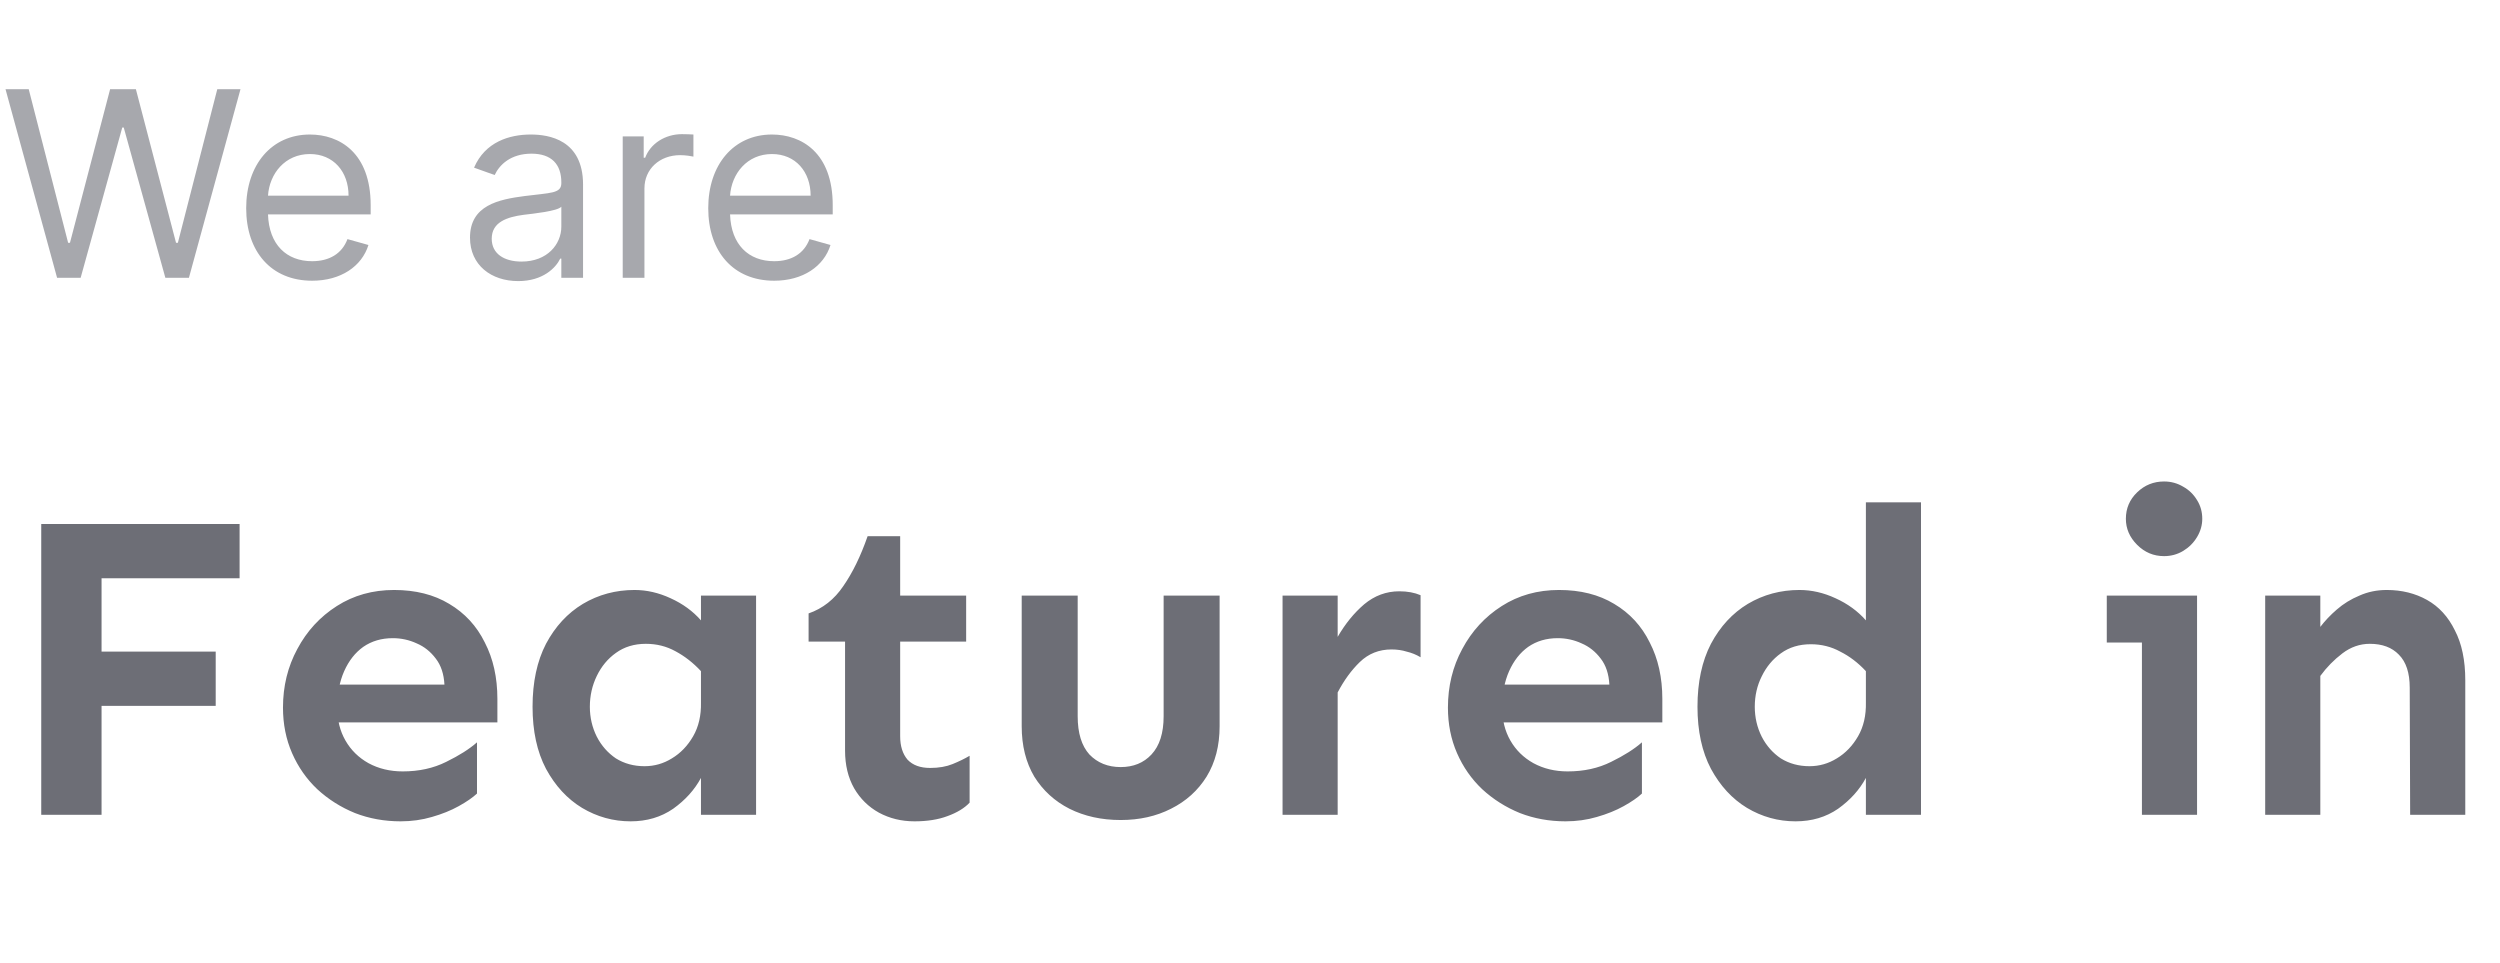 <svg width="135" height="52" viewBox="0 0 135 52" fill="none" xmlns="http://www.w3.org/2000/svg">
<path opacity="0.6" d="M3.082 15H4.355L6.602 6.886H6.682L8.929 15H10.202L12.986 4.818H11.733L9.605 13.111H9.506L7.338 4.818H5.946L3.778 13.111H3.679L1.551 4.818H0.298L3.082 15ZM16.854 15.159C18.405 15.159 19.538 14.383 19.896 13.23L18.763 12.912C18.465 13.707 17.773 14.105 16.854 14.105C15.477 14.105 14.527 13.215 14.472 11.579H20.016V11.082C20.016 8.239 18.325 7.264 16.734 7.264C14.666 7.264 13.294 8.895 13.294 11.242C13.294 13.588 14.646 15.159 16.854 15.159ZM14.472 10.565C14.552 9.377 15.392 8.318 16.734 8.318C18.007 8.318 18.822 9.273 18.822 10.565H14.472ZM27.985 15.179C29.317 15.179 30.014 14.463 30.252 13.966H30.312V15H31.485V9.969C31.485 7.543 29.636 7.264 28.661 7.264C27.508 7.264 26.195 7.662 25.599 9.054L26.712 9.452C26.971 8.895 27.582 8.298 28.701 8.298C29.78 8.298 30.312 8.87 30.312 9.849V9.889C30.312 10.456 29.735 10.406 28.343 10.585C26.926 10.769 25.38 11.082 25.38 12.832C25.38 14.324 26.533 15.179 27.985 15.179ZM28.164 14.125C27.229 14.125 26.553 13.707 26.553 12.892C26.553 11.997 27.369 11.719 28.283 11.599C28.78 11.54 30.113 11.401 30.312 11.162V12.236C30.312 13.19 29.556 14.125 28.164 14.125ZM33.627 15H34.8V10.168C34.8 9.134 35.615 8.378 36.729 8.378C37.042 8.378 37.365 8.438 37.445 8.457V7.264C37.31 7.254 37.002 7.244 36.828 7.244C35.913 7.244 35.118 7.761 34.84 8.517H34.76V7.364H33.627V15ZM41.805 15.159C43.356 15.159 44.489 14.383 44.847 13.23L43.714 12.912C43.416 13.707 42.725 14.105 41.805 14.105C40.428 14.105 39.478 13.215 39.423 11.579H44.967V11.082C44.967 8.239 43.276 7.264 41.685 7.264C39.617 7.264 38.245 8.895 38.245 11.242C38.245 13.588 39.597 15.159 41.805 15.159ZM39.423 10.565C39.503 9.377 40.343 8.318 41.685 8.318C42.958 8.318 43.774 9.273 43.774 10.565H39.423Z" fill="#6D6E76"/>
<path d="M2.227 44V28.297H12.938V31.227H5.484V44H2.227ZM3.961 38.117V35.188H11.648V38.117H3.961ZM21.633 44.352C20.758 44.352 19.938 44.203 19.172 43.906C18.406 43.594 17.727 43.164 17.133 42.617C16.555 42.07 16.102 41.422 15.773 40.672C15.445 39.922 15.281 39.102 15.281 38.211C15.281 37.055 15.539 36 16.055 35.047C16.57 34.078 17.281 33.305 18.188 32.727C19.094 32.148 20.125 31.859 21.281 31.859C22.438 31.859 23.43 32.109 24.258 32.609C25.102 33.109 25.742 33.805 26.18 34.695C26.633 35.57 26.859 36.586 26.859 37.742V39.008H18.023V36.969H24C23.969 36.391 23.812 35.922 23.531 35.562C23.25 35.188 22.906 34.914 22.5 34.742C22.094 34.555 21.664 34.461 21.211 34.461C20.602 34.461 20.07 34.617 19.617 34.93C19.18 35.242 18.836 35.68 18.586 36.242C18.336 36.805 18.211 37.461 18.211 38.211C18.211 38.883 18.359 39.477 18.656 39.992C18.953 40.508 19.367 40.914 19.898 41.211C20.445 41.508 21.062 41.656 21.75 41.656C22.625 41.656 23.406 41.484 24.094 41.141C24.797 40.797 25.352 40.445 25.758 40.086V42.852C25.523 43.07 25.195 43.297 24.773 43.531C24.352 43.766 23.867 43.961 23.32 44.117C22.789 44.273 22.227 44.352 21.633 44.352ZM34.055 44.352C33.117 44.352 32.242 44.109 31.43 43.625C30.633 43.141 29.984 42.438 29.484 41.516C29 40.594 28.758 39.477 28.758 38.164C28.758 36.836 29 35.703 29.484 34.766C29.984 33.828 30.648 33.109 31.477 32.609C32.32 32.109 33.25 31.859 34.266 31.859C34.922 31.859 35.57 32.008 36.211 32.305C36.867 32.602 37.414 33 37.852 33.5V32.164H40.828V44H37.852V42.008C37.508 42.648 37.008 43.203 36.352 43.672C35.695 44.125 34.93 44.352 34.055 44.352ZM34.805 41.375C35.336 41.375 35.828 41.234 36.281 40.953C36.75 40.672 37.133 40.273 37.43 39.758C37.727 39.242 37.867 38.633 37.852 37.93V36.242C37.43 35.789 36.969 35.43 36.469 35.164C35.984 34.898 35.453 34.766 34.875 34.766C34.25 34.766 33.711 34.93 33.258 35.258C32.82 35.57 32.477 35.984 32.227 36.5C31.977 37.016 31.852 37.57 31.852 38.164C31.852 38.742 31.977 39.281 32.227 39.781C32.477 40.266 32.82 40.656 33.258 40.953C33.711 41.234 34.227 41.375 34.805 41.375ZM49.383 44.352C48.68 44.352 48.039 44.195 47.461 43.883C46.898 43.57 46.453 43.133 46.125 42.57C45.797 41.992 45.633 41.312 45.633 40.531V34.648H43.664V33.125C44.43 32.859 45.055 32.367 45.539 31.648C46.039 30.93 46.477 30.031 46.852 28.953H48.609V32.164H52.172V34.648H48.609V39.758C48.609 40.289 48.742 40.711 49.008 41.023C49.289 41.32 49.695 41.469 50.227 41.469C50.695 41.469 51.102 41.398 51.445 41.258C51.789 41.117 52.094 40.969 52.359 40.812V43.344C52.078 43.641 51.68 43.883 51.164 44.07C50.664 44.258 50.07 44.352 49.383 44.352ZM60.516 44.281C59.484 44.281 58.562 44.078 57.75 43.672C56.953 43.266 56.32 42.688 55.852 41.938C55.398 41.172 55.172 40.266 55.172 39.219V32.164H58.195V38.68C58.195 39.586 58.406 40.273 58.828 40.742C59.266 41.195 59.828 41.422 60.516 41.422C61.203 41.422 61.758 41.195 62.18 40.742C62.617 40.273 62.836 39.586 62.836 38.68V32.164H65.859V39.219C65.859 40.266 65.625 41.172 65.156 41.938C64.688 42.688 64.047 43.266 63.234 43.672C62.438 44.078 61.531 44.281 60.516 44.281ZM69.258 44V32.164H72.234V44H69.258ZM72.234 37.391V34.391C72.641 33.688 73.117 33.102 73.664 32.633C74.227 32.164 74.859 31.93 75.562 31.93C76 31.93 76.383 32 76.711 32.141V35.492C76.477 35.352 76.227 35.25 75.961 35.188C75.711 35.109 75.438 35.07 75.141 35.07C74.469 35.07 73.898 35.297 73.43 35.75C72.977 36.188 72.578 36.734 72.234 37.391ZM84.539 44.352C83.664 44.352 82.844 44.203 82.078 43.906C81.312 43.594 80.633 43.164 80.039 42.617C79.461 42.07 79.008 41.422 78.68 40.672C78.352 39.922 78.188 39.102 78.188 38.211C78.188 37.055 78.445 36 78.961 35.047C79.477 34.078 80.188 33.305 81.094 32.727C82 32.148 83.031 31.859 84.188 31.859C85.344 31.859 86.336 32.109 87.164 32.609C88.008 33.109 88.648 33.805 89.086 34.695C89.539 35.57 89.766 36.586 89.766 37.742V39.008H80.93V36.969H86.906C86.875 36.391 86.719 35.922 86.438 35.562C86.156 35.188 85.812 34.914 85.406 34.742C85 34.555 84.57 34.461 84.117 34.461C83.508 34.461 82.977 34.617 82.523 34.93C82.086 35.242 81.742 35.68 81.492 36.242C81.242 36.805 81.117 37.461 81.117 38.211C81.117 38.883 81.266 39.477 81.562 39.992C81.859 40.508 82.273 40.914 82.805 41.211C83.352 41.508 83.969 41.656 84.656 41.656C85.531 41.656 86.312 41.484 87 41.141C87.703 40.797 88.258 40.445 88.664 40.086V42.852C88.43 43.07 88.102 43.297 87.68 43.531C87.258 43.766 86.773 43.961 86.227 44.117C85.695 44.273 85.133 44.352 84.539 44.352ZM96.961 44.352C96.023 44.352 95.148 44.109 94.336 43.625C93.539 43.141 92.891 42.438 92.391 41.516C91.906 40.594 91.664 39.477 91.664 38.164C91.664 36.836 91.906 35.703 92.391 34.766C92.891 33.828 93.555 33.109 94.383 32.609C95.227 32.109 96.156 31.859 97.172 31.859C97.828 31.859 98.477 32.008 99.117 32.305C99.773 32.602 100.32 33 100.758 33.5V27.125H103.734V44H100.758V42.008C100.414 42.648 99.914 43.203 99.258 43.672C98.602 44.125 97.836 44.352 96.961 44.352ZM97.711 41.375C98.242 41.375 98.734 41.234 99.188 40.953C99.656 40.672 100.039 40.273 100.336 39.758C100.633 39.242 100.773 38.633 100.758 37.93V36.242C100.336 35.789 99.875 35.438 99.375 35.188C98.891 34.922 98.359 34.789 97.781 34.789C97.156 34.789 96.617 34.953 96.164 35.281C95.727 35.594 95.383 36.008 95.133 36.523C94.883 37.023 94.758 37.57 94.758 38.164C94.758 38.742 94.883 39.281 95.133 39.781C95.383 40.266 95.727 40.656 96.164 40.953C96.617 41.234 97.133 41.375 97.711 41.375ZM116.859 30.031C116.297 30.031 115.812 29.828 115.406 29.422C115 29.016 114.797 28.547 114.797 28.016C114.797 27.453 115 26.977 115.406 26.586C115.812 26.195 116.297 26 116.859 26C117.234 26 117.578 26.094 117.891 26.281C118.203 26.453 118.453 26.695 118.641 27.008C118.828 27.305 118.922 27.641 118.922 28.016C118.922 28.359 118.828 28.688 118.641 29C118.453 29.312 118.203 29.562 117.891 29.75C117.578 29.938 117.234 30.031 116.859 30.031ZM115.664 44V32.164H118.641V44H115.664ZM113.766 34.695V32.164H118.641V34.695H113.766ZM130.148 44L130.125 37.133C130.125 36.336 129.93 35.742 129.539 35.352C129.164 34.961 128.641 34.766 127.969 34.766C127.438 34.766 126.945 34.938 126.492 35.281C126.039 35.625 125.641 36.031 125.297 36.5V33.852C125.547 33.523 125.844 33.211 126.188 32.914C126.547 32.602 126.953 32.352 127.406 32.164C127.859 31.961 128.352 31.859 128.883 31.859C129.695 31.859 130.422 32.039 131.062 32.398C131.703 32.758 132.203 33.305 132.562 34.039C132.938 34.758 133.125 35.656 133.125 36.734V44H130.148ZM122.32 44V32.164H125.297V44H122.32Z" fill="#6D6E76"/>
</svg>
